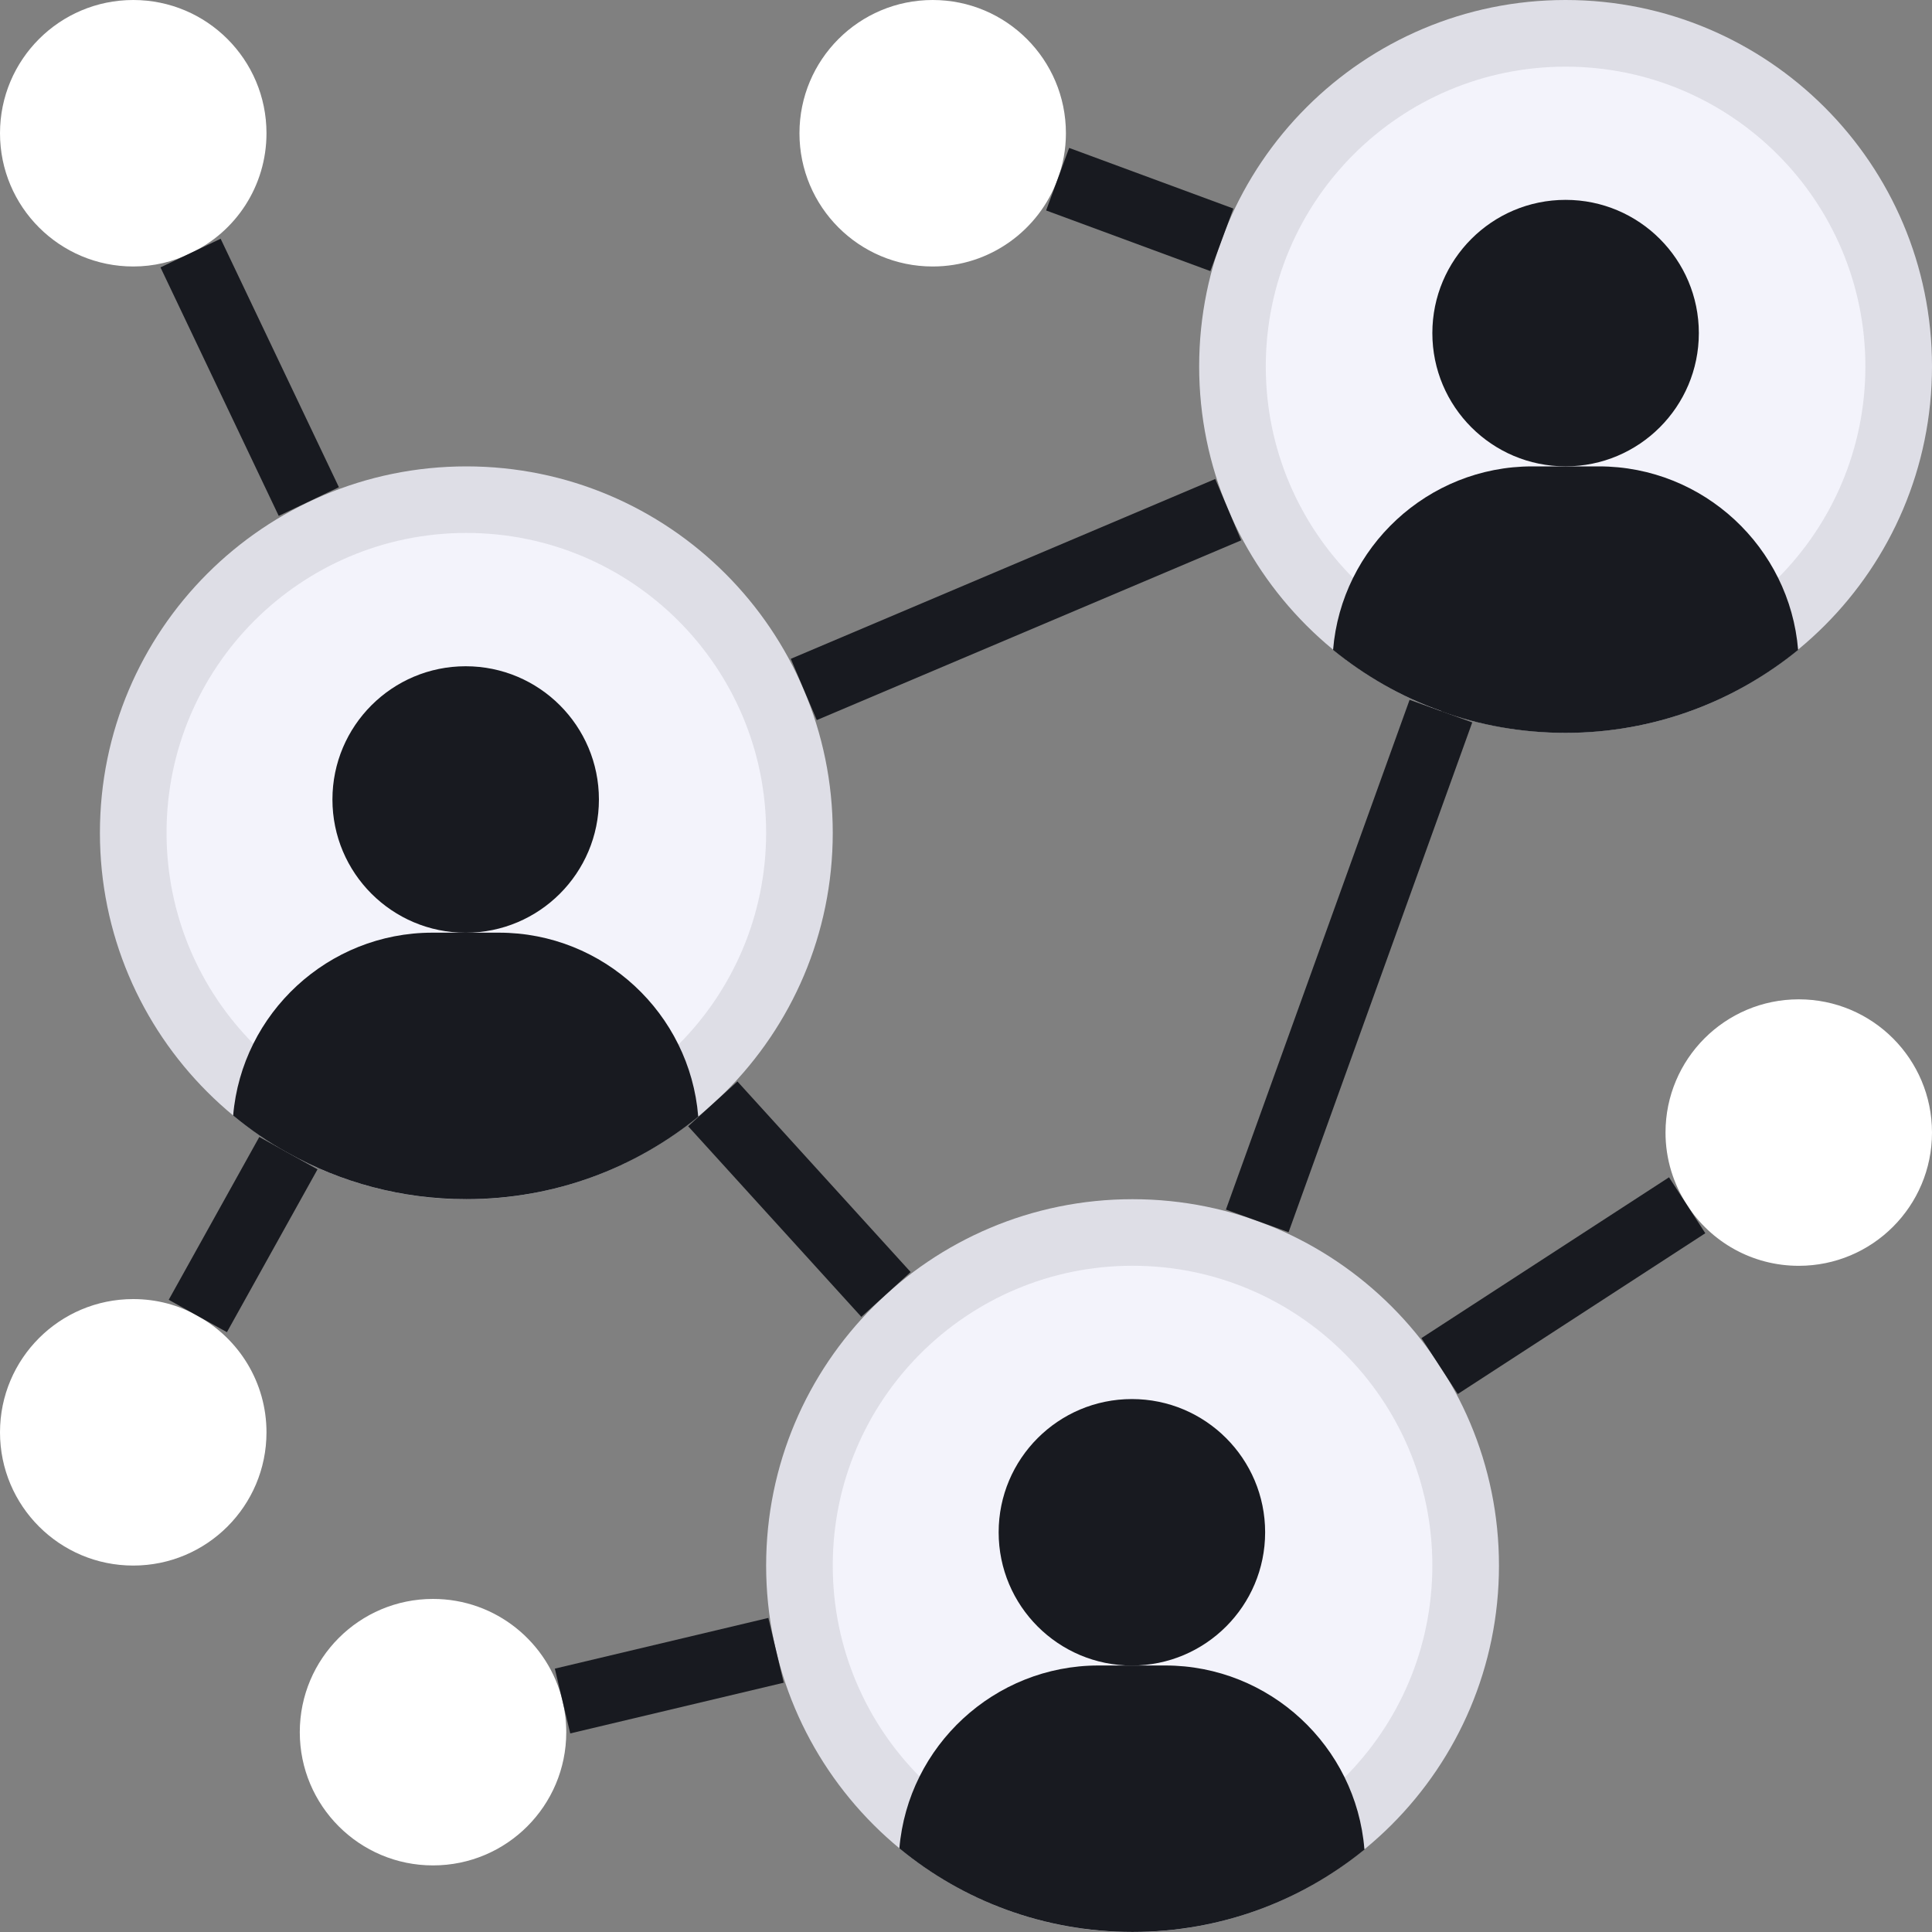 <svg width="60" height="60" viewBox="0 0 60 60" fill="none" xmlns="http://www.w3.org/2000/svg">
<rect x="0" y="0" width="60" height="60" fill="#808080" stroke="none"/>
<g clip-path="url(#clip0_79_3487)">
<path d="M25.862 25.864C25.862 32.148 20.767 37.243 14.483 37.243C8.198 37.243 3.103 32.148 3.103 25.864C3.103 19.579 8.198 14.484 14.483 14.484C20.767 14.484 25.862 19.579 25.862 25.864Z" fill="#DEDEE6"/>
<path d="M23.793 25.861C23.793 31.004 19.625 35.172 14.483 35.172C9.34 35.172 5.172 31.004 5.172 25.861C5.172 20.718 9.34 16.551 14.483 16.551C19.625 16.551 23.793 20.718 23.793 25.861Z" fill="#F3F3FB"/>
<path d="M60 11.379C60 17.664 54.905 22.759 48.621 22.759C42.336 22.759 37.241 17.664 37.241 11.379C37.241 5.095 42.336 0 48.621 0C54.905 0 60 5.095 60 11.379Z" fill="#DEDEE6"/>
<path d="M57.931 11.381C57.931 16.523 53.763 20.691 48.621 20.691C43.478 20.691 39.31 16.523 39.31 11.381C39.31 6.238 43.478 2.07 48.621 2.07C53.763 2.07 57.931 6.238 57.931 11.381Z" fill="#F3F3FB"/>
<path d="M46.552 48.621C46.552 54.906 41.457 60.001 35.172 60.001C28.888 60.001 23.793 54.906 23.793 48.621C23.793 42.337 28.888 37.242 35.172 37.242C41.457 37.242 46.552 42.337 46.552 48.621Z" fill="#DEDEE6"/>
<path d="M44.483 48.619C44.483 53.762 40.315 57.929 35.172 57.929C30.03 57.929 25.862 53.762 25.862 48.619C25.862 43.476 30.03 39.309 35.172 39.309C40.315 39.309 44.483 43.476 44.483 48.619Z" fill="#F3F3FB"/>
<path d="M55.862 39.311C54.414 39.311 53.131 38.566 52.397 37.428C51.972 36.776 51.724 36.001 51.724 35.173C51.724 32.887 53.576 31.035 55.862 31.035C58.148 31.035 60 32.887 60 35.173C60 37.459 58.148 39.311 55.862 39.311Z" fill="white"/>
<path d="M55.842 20.184C53.876 21.788 51.362 22.76 48.621 22.76C47.255 22.76 45.952 22.522 44.752 22.088V22.078C43.521 21.643 42.393 20.991 41.4 20.184C41.659 16.998 44.338 14.484 47.586 14.484H49.655C52.904 14.484 55.583 16.998 55.842 20.184Z" fill="#181A20"/>
<path d="M52.759 10.345C52.759 12.63 50.906 14.483 48.621 14.483C46.336 14.483 44.483 12.63 44.483 10.345C44.483 8.06 46.336 6.207 48.621 6.207C50.906 6.207 52.759 8.06 52.759 10.345Z" fill="#181A20"/>
<path d="M35.172 59.998C32.421 59.998 29.896 59.026 27.931 57.402C28.2 54.226 30.879 51.723 34.117 51.723H36.186C39.434 51.723 42.114 54.236 42.372 57.423L42.383 57.433C40.417 59.036 37.914 59.998 35.172 59.998Z" fill="#181A20"/>
<path d="M39.29 47.587C39.29 49.872 37.437 51.725 35.152 51.725C32.867 51.725 31.014 49.872 31.014 47.587C31.014 45.302 32.867 43.449 35.152 43.449C37.437 43.449 39.29 45.302 39.29 47.587Z" fill="#181A20"/>
<path d="M28.965 0C31.252 0 33.103 1.852 33.103 4.138C33.103 4.645 33.01 5.121 32.845 5.566C32.266 7.148 30.745 8.276 28.965 8.276C26.679 8.276 24.828 6.424 24.828 4.138C24.828 1.852 26.679 0 28.965 0Z" fill="white"/>
<path d="M14.483 37.241C12.476 37.241 10.593 36.724 8.959 35.813C8.348 35.482 7.779 35.089 7.241 34.644C7.51 31.468 10.19 28.965 13.428 28.965H15.496C18.745 28.965 21.424 31.479 21.683 34.665L21.693 34.675C19.727 36.279 17.224 37.241 14.483 37.241Z" fill="#181A20"/>
<path d="M18.6 24.829C18.6 27.114 16.747 28.967 14.462 28.967C12.177 28.967 10.324 27.114 10.324 24.829C10.324 22.544 12.177 20.691 14.462 20.691C16.747 20.691 18.6 22.544 18.6 24.829Z" fill="#181A20"/>
<path d="M13.448 57.932C11.162 57.932 9.31 56.08 9.31 53.794C9.31 51.508 11.162 49.656 13.448 49.656C15.403 49.656 17.038 51.011 17.472 52.832C17.545 53.142 17.586 53.463 17.586 53.794C17.586 56.08 15.735 57.932 13.448 57.932Z" fill="white"/>
<path d="M4.138 40.344C4.862 40.344 5.555 40.53 6.145 40.871C7.417 41.575 8.276 42.93 8.276 44.482C8.276 46.768 6.424 48.62 4.138 48.62C1.852 48.62 0 46.768 0 44.482C0 42.196 1.852 40.344 4.138 40.344Z" fill="white"/>
<path d="M4.138 0C6.424 0 8.276 1.852 8.276 4.138C8.276 5.783 7.314 7.21 5.917 7.862C5.379 8.131 4.769 8.276 4.138 8.276C1.852 8.276 0 6.424 0 4.138C0 1.852 1.852 0 4.138 0Z" fill="white"/>
<path d="M4.984 8.304L6.852 7.414L10.525 15.131L8.656 16.021L4.984 8.304Z" fill="#181A20"/>
<path d="M5.24 40.366L8.053 35.309L9.861 36.315L7.047 41.372L5.24 40.366Z" fill="#181A20"/>
<path d="M32.488 6.536L33.204 4.594L38.304 6.477L37.588 8.419L32.488 6.536Z" fill="#181A20"/>
<path d="M38.072 37.565L43.776 21.734L45.722 22.435L40.018 38.267L38.072 37.565Z" fill="#181A20"/>
<path d="M44.144 41.556L51.833 36.562L52.96 38.299L45.272 43.293L44.144 41.556Z" fill="#181A20"/>
<path d="M21.371 34.977L22.902 33.586L28.281 39.505L26.75 40.896L21.371 34.977Z" fill="#181A20"/>
<path d="M17.231 51.821L23.862 50.246L24.339 52.258L17.709 53.833L17.231 51.821Z" fill="#181A20"/>
<path d="M24.559 20.46L37.741 14.875L38.547 16.78L25.366 22.363L24.559 20.46Z" fill="#181A20"/>
</g>
<defs>
<clipPath id="clip0_79_3487">
<rect width="60" height="60" fill="white"/>
</clipPath>
</defs>
</svg>
